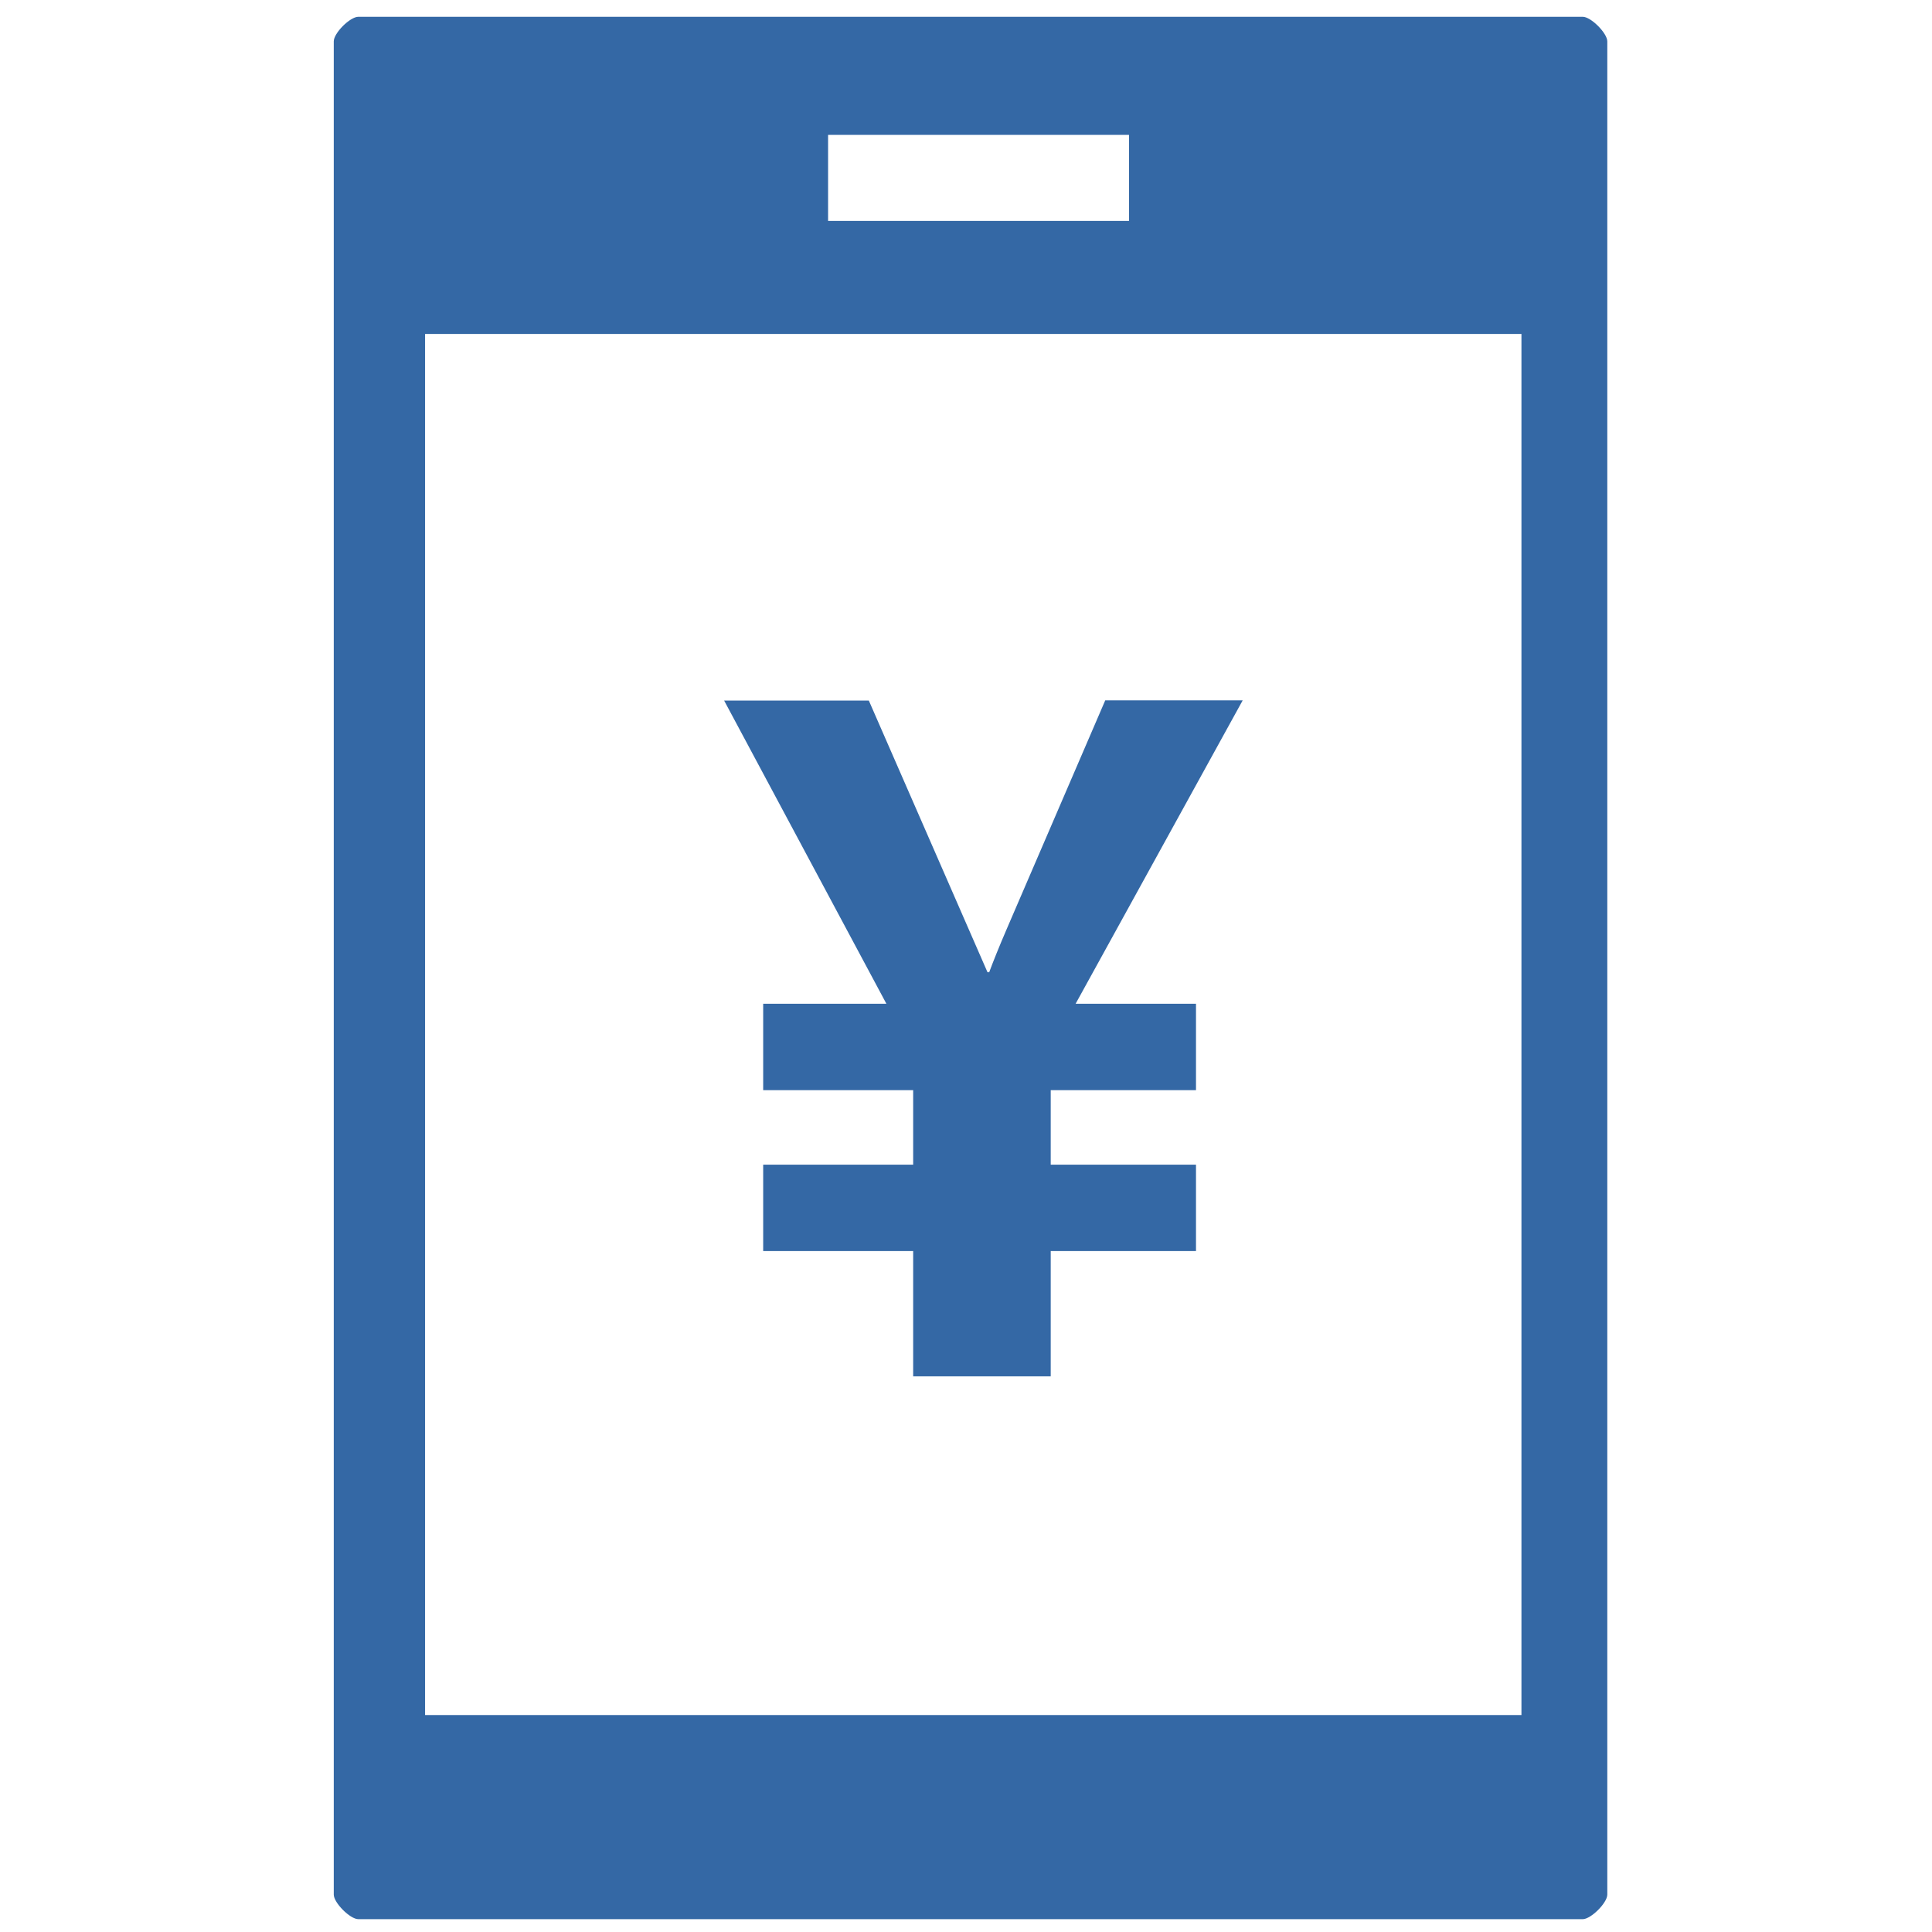 <?xml version="1.0" encoding="utf-8"?>
<!-- Generator: Adobe Illustrator 16.0.0, SVG Export Plug-In . SVG Version: 6.00 Build 0)  -->
<!DOCTYPE svg PUBLIC "-//W3C//DTD SVG 1.1//EN" "http://www.w3.org/Graphics/SVG/1.1/DTD/svg11.dtd">
<svg version="1.1" id="图层_1" xmlns="http://www.w3.org/2000/svg" xmlns:xlink="http://www.w3.org/1999/xlink" x="0px" y="0px"
	 width="200px" height="200px" viewBox="0 0 200 200" enable-background="new 0 0 200 200" xml:space="preserve">
<path fill="#3468A5" d="M37.094,1.738h126.75c0.859,0,2.543,1.703,2.543,2.543v191.848c0,0.859-1.703,2.543-2.543,2.543H37.094
	c-0.859,0-2.543-1.703-2.543-2.543V4.281C34.551,3.422,36.234,1.738,37.094,1.738z M128.633,72.52l-17.285,31.387h12.461v8.945
	H108.77v7.715h15.039v8.945H108.77v12.969H94.531v-12.969H79.004v-8.945h15.527v-7.715H79.004v-8.945h12.754L74.961,72.52h14.98
	l12.285,28.125h0.176c0.391-1.055,0.996-2.578,1.855-4.57L114.414,72.5h14.219V72.52L128.633,72.52z M44.004,177.539H157.5V34.57
	H44.004V177.539z M85.723,22.871h31.152v-8.906H85.723V22.871z"/>
</svg>
